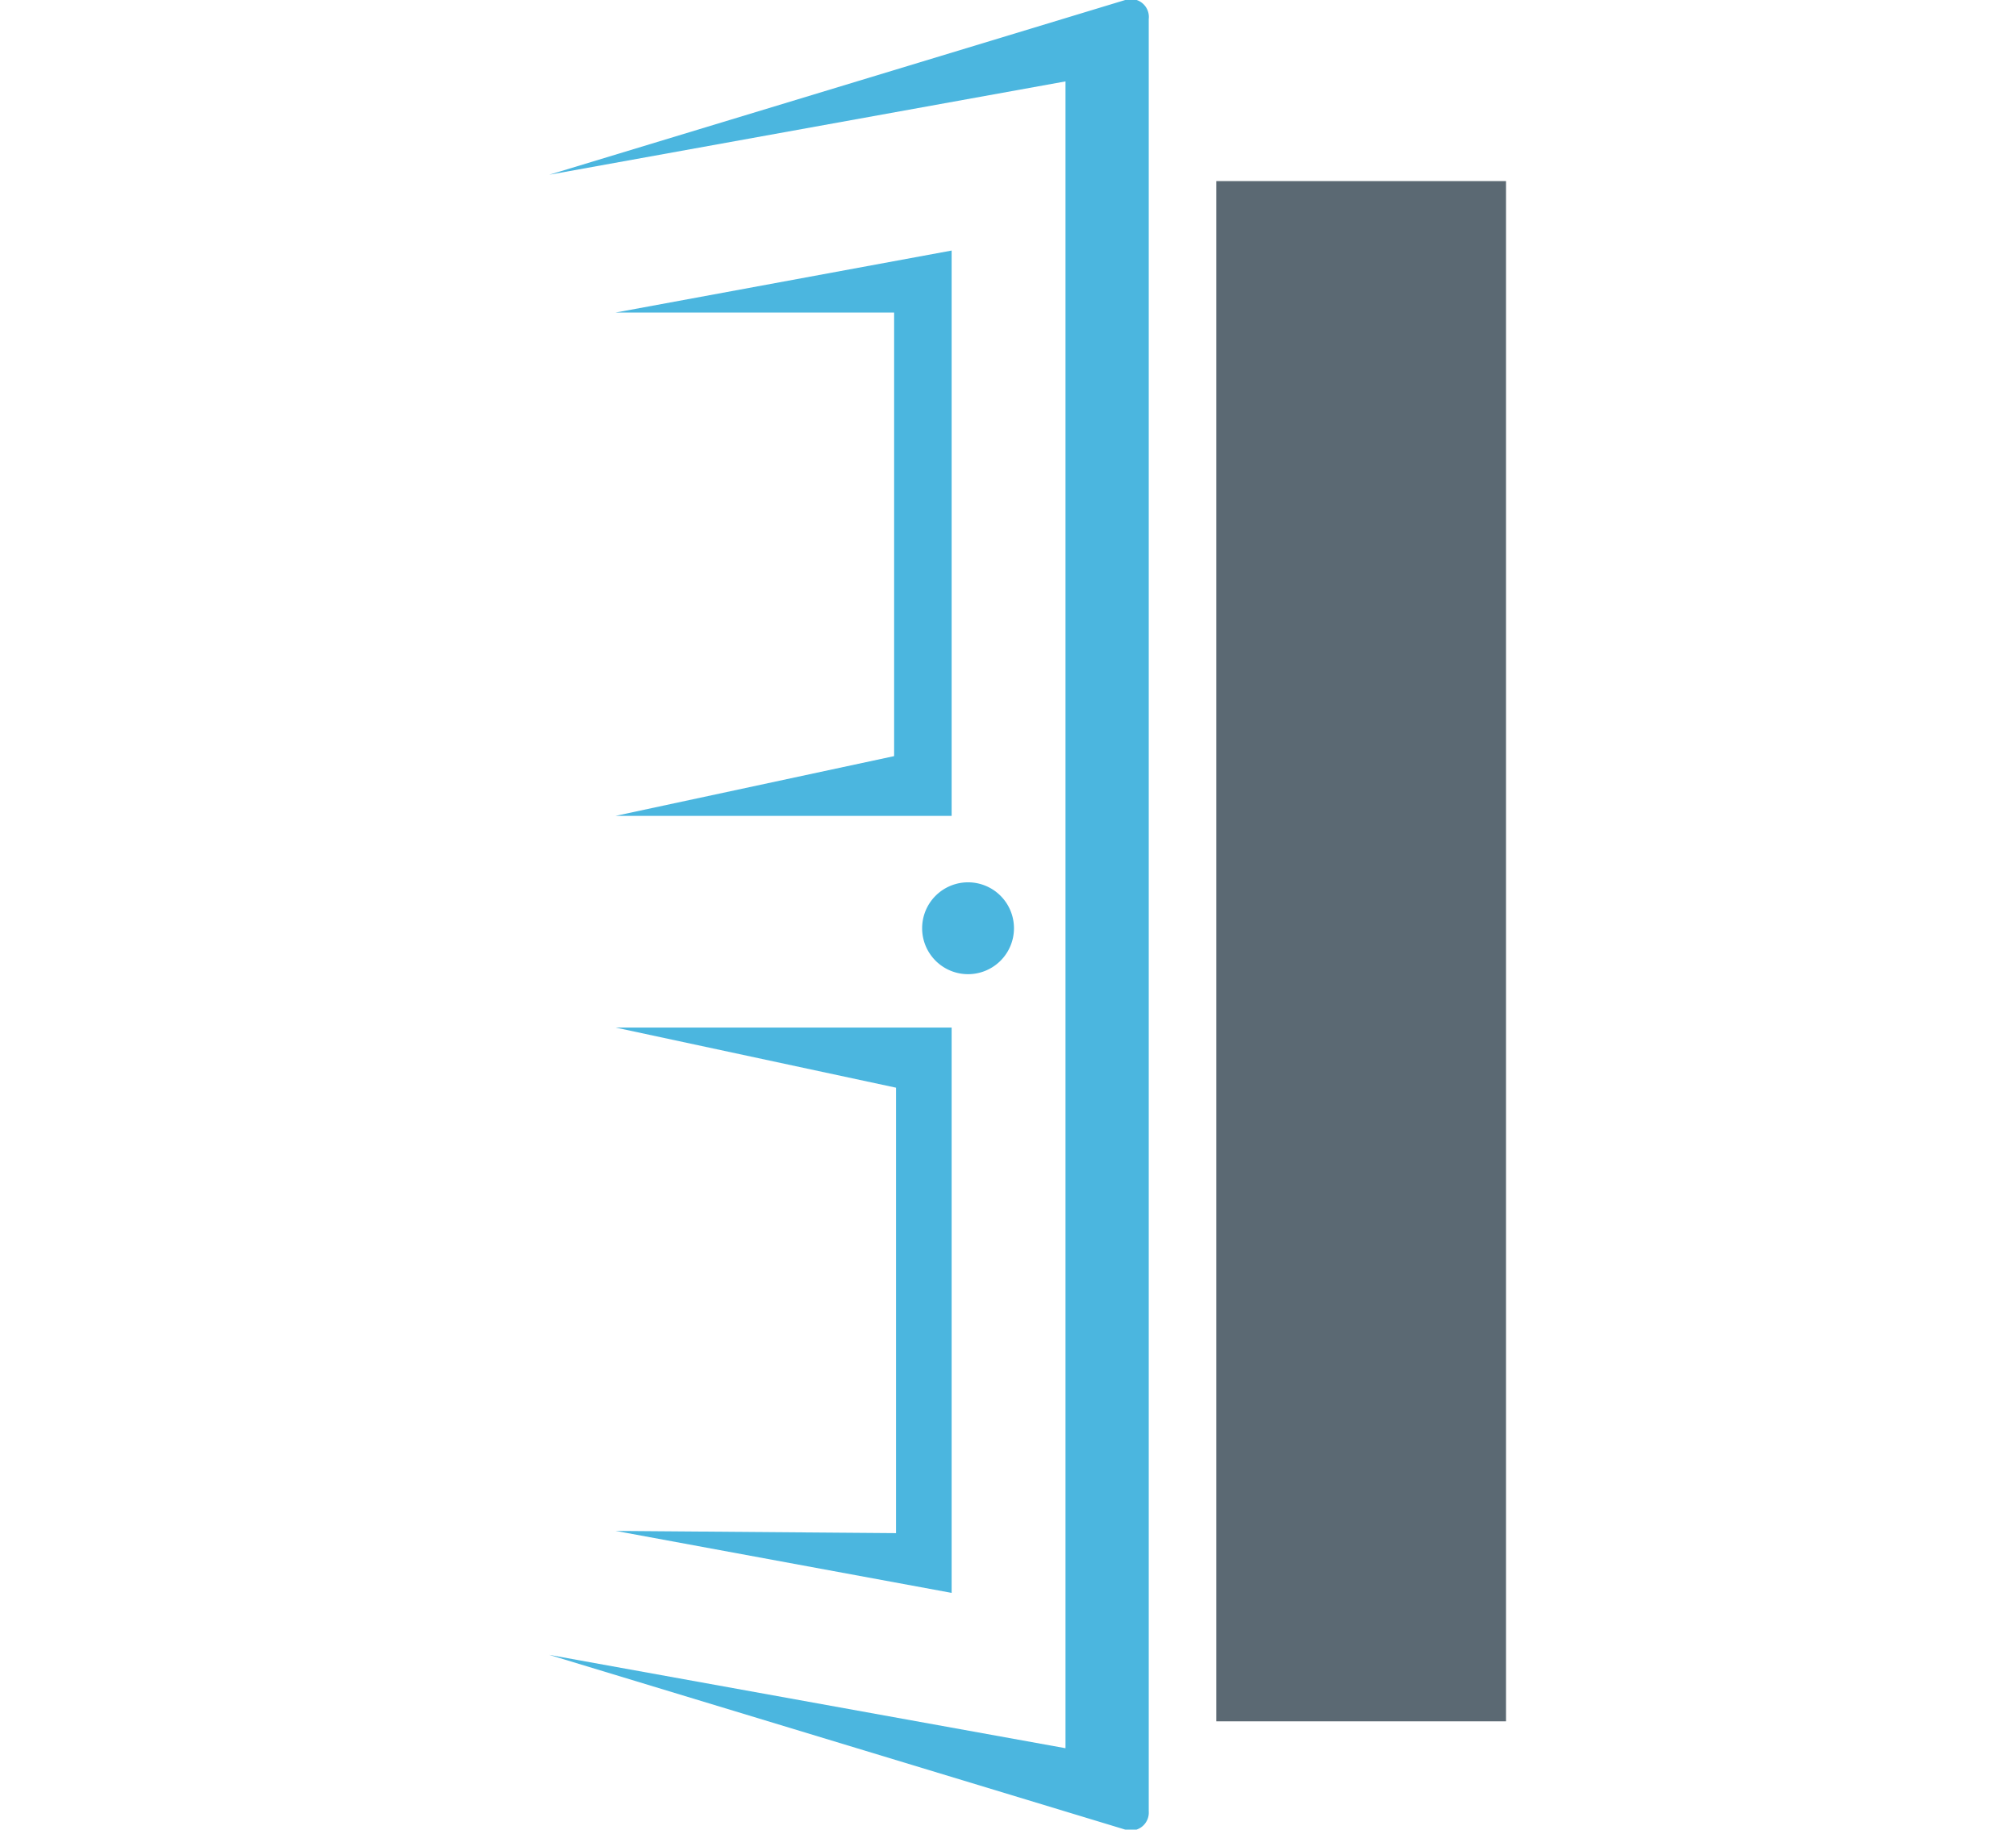 <svg id="Layer_1" data-name="Layer 1" xmlns="http://www.w3.org/2000/svg" viewBox="0 0 54 49"><defs><style>.cls-1{fill:#4bb6df;}.cls-2{fill:#5b6973;}</style></defs><title>icons</title><path class="cls-1" d="M16.49,41l9,1.66V27.52h-9L24,29.13V41.06Zm0-19.15h9V6.71l-9,1.66,7.46,0V20.25ZM30.14,0,14.71,4.68l13.83-2.5V46.82l-13.83-2.5L30.14,49a.48.48,0,0,0,.63-.49V.51A.48.48,0,0,0,30.14,0ZM24.7,24.87a1.23,1.23,0,1,0,1.23-1.24A1.23,1.23,0,0,0,24.7,24.87Z"/><rect class="cls-2" x="32.58" y="4.85" width="7.76" height="41.25"/></svg>